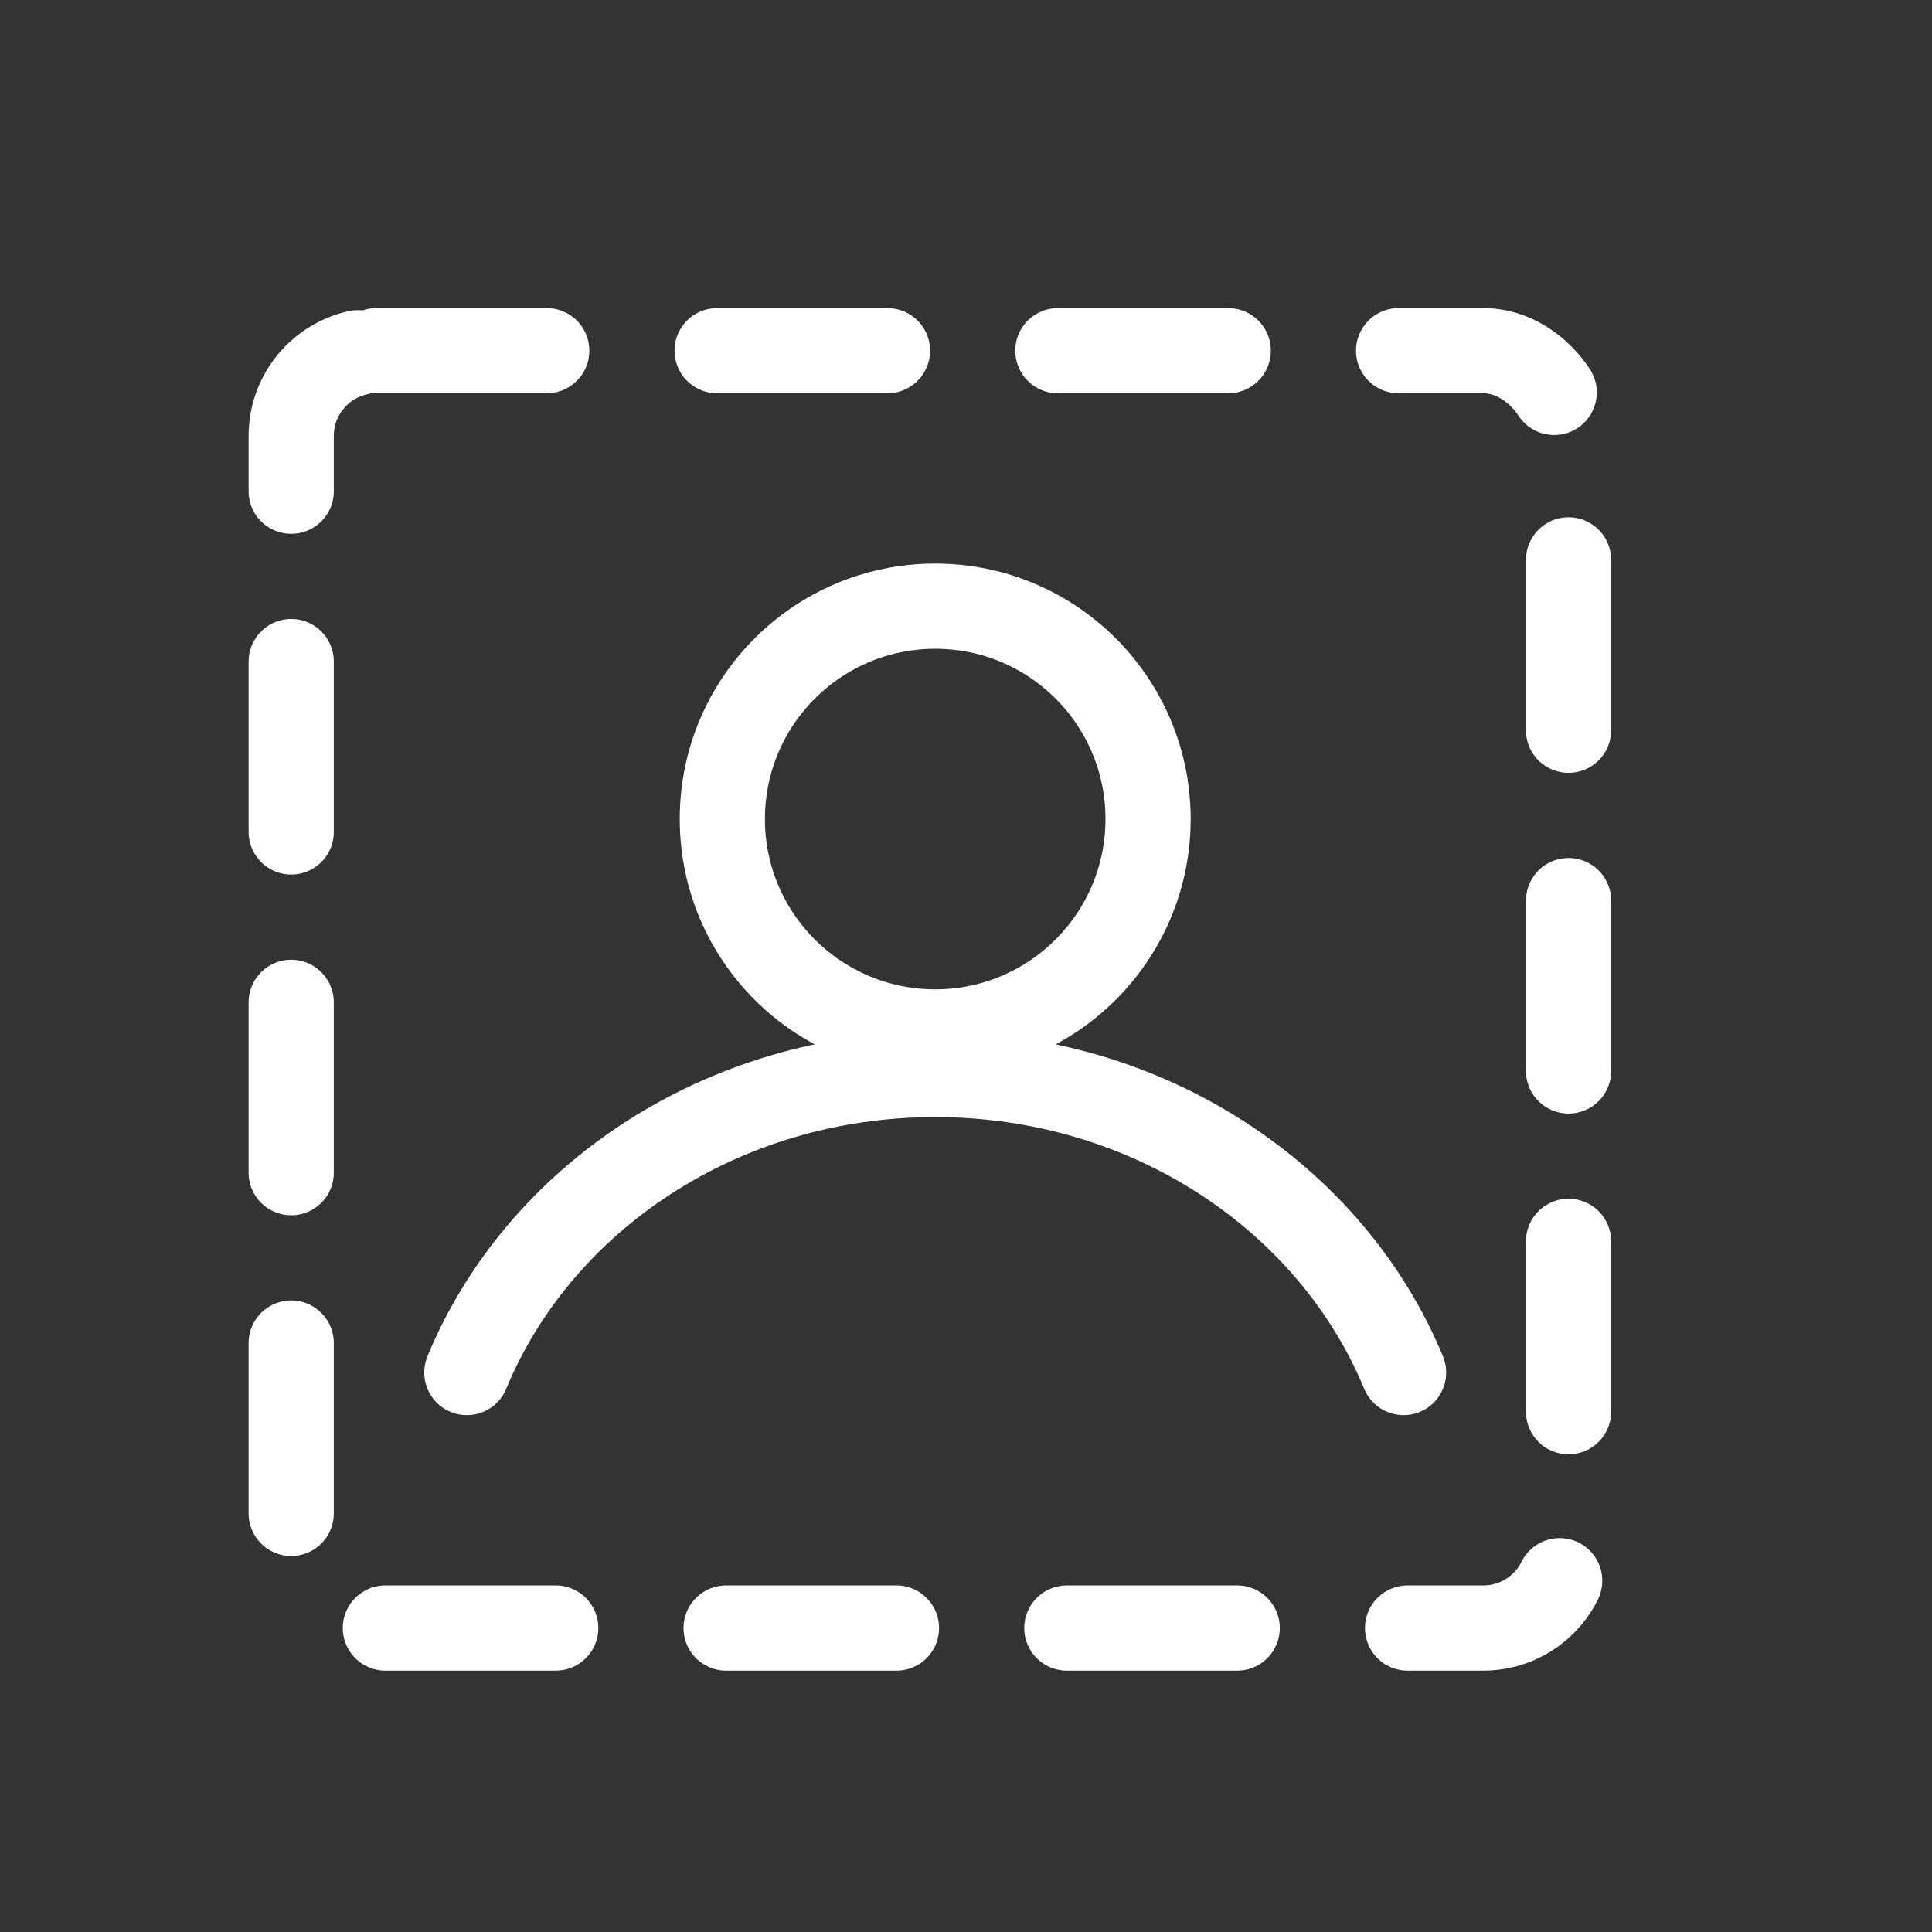 <svg width="33" height="33" viewBox="0 0 33 33" fill="none" xmlns="http://www.w3.org/2000/svg">
<rect x="0" y="0" width="33" height="33" fill="#333333" stroke="none"/>
<rect x="4.974" y="5.99" width="21.818" height="21.818" rx="1.455" stroke="white" stroke-width="1.455" stroke-linecap="round" stroke-linejoin="round" stroke-dasharray="2.91 2.91"/>
<circle cx="15.974" cy="13.99" r="3.636" stroke="white" stroke-width="1.455" stroke-miterlimit="10" stroke-linecap="round"/>
<path d="M23.974 23.444C22.743 20.467 19.625 18.353 15.974 18.353C12.322 18.353 9.205 20.467 7.974 23.444" stroke="white" stroke-width="1.455" stroke-miterlimit="10" stroke-linecap="round"/>
</svg>
